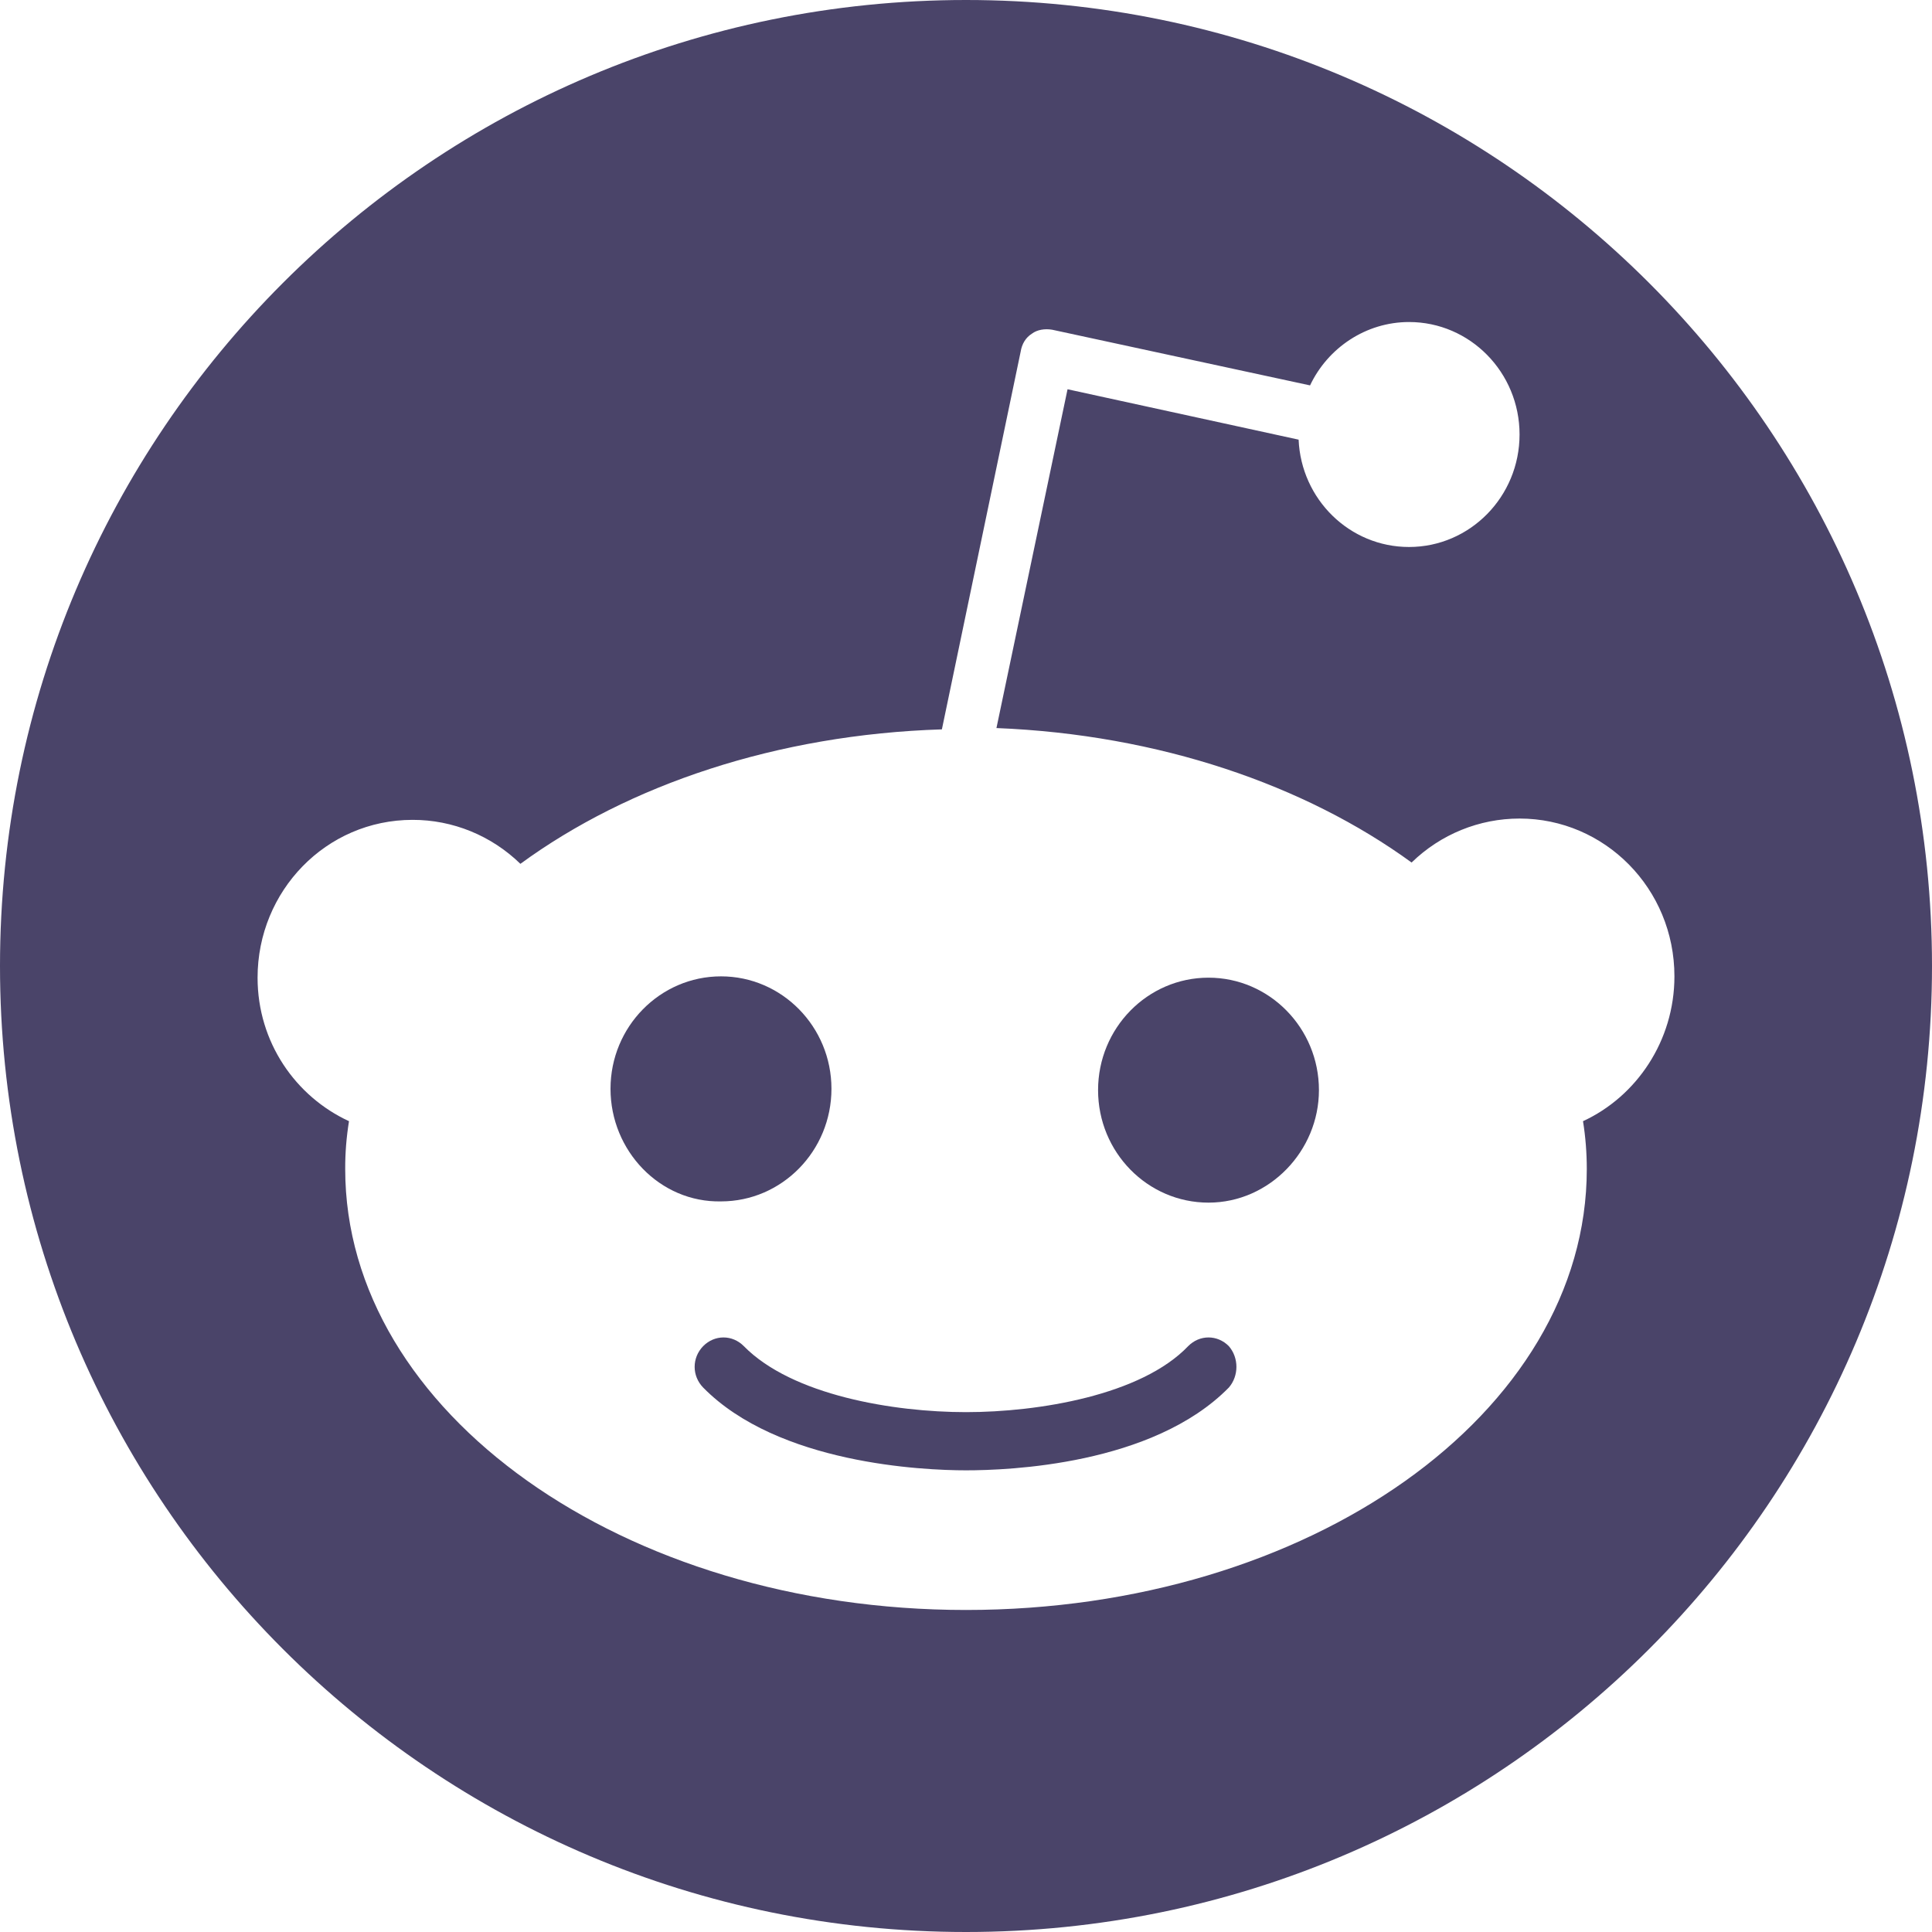 <svg width="25" height="25" viewBox="0 0 25 25" fill="none" xmlns="http://www.w3.org/2000/svg">
<path d="M9.33 12.634C8.541 12.634 7.9 13.286 7.9 14.089C7.9 14.893 8.541 15.562 9.33 15.546C10.118 15.546 10.759 14.893 10.759 14.089C10.759 13.286 10.118 12.634 9.33 12.634Z" fill="#4A4469"/>
<path d="M12.5 19.026C13.042 19.026 14.915 18.959 15.901 17.955C16.032 17.804 16.032 17.57 15.901 17.419C15.753 17.269 15.523 17.269 15.375 17.419C14.767 18.055 13.437 18.273 12.5 18.273C11.564 18.273 10.249 18.055 9.625 17.419C9.477 17.269 9.247 17.269 9.099 17.419C8.952 17.57 8.952 17.804 9.099 17.955C10.069 18.942 11.942 19.026 12.5 19.026Z" fill="#4A4469"/>
<path d="M14.209 14.106C14.209 14.91 14.849 15.562 15.638 15.562C16.426 15.562 17.067 14.893 17.067 14.106C17.067 13.303 16.426 12.651 15.638 12.651C14.849 12.651 14.209 13.303 14.209 14.106Z" fill="#4A4469"/>
<path fill-rule="evenodd" clip-rule="evenodd" d="M25 12.5C25 19.404 19.404 25 12.5 25C5.596 25 0 19.404 0 12.5C0 5.596 5.596 0 12.5 0C19.404 0 25 5.596 25 12.5ZM19.663 10.592C20.763 10.592 21.667 11.496 21.667 12.634C21.667 13.47 21.174 14.19 20.484 14.508C20.517 14.713 20.533 14.92 20.533 15.127C20.533 18.29 16.936 20.833 12.5 20.833C8.065 20.833 4.467 18.273 4.467 15.127C4.466 14.92 4.483 14.713 4.516 14.508C3.826 14.19 3.333 13.487 3.333 12.651C3.333 11.529 4.22 10.609 5.338 10.609C5.858 10.608 6.358 10.812 6.734 11.178C8.13 10.157 10.052 9.505 12.188 9.438L13.207 4.552C13.223 4.451 13.272 4.368 13.354 4.317C13.42 4.267 13.519 4.25 13.617 4.267L16.952 4.987C17.182 4.501 17.675 4.167 18.233 4.167C19.022 4.167 19.663 4.819 19.663 5.622C19.663 6.426 19.022 7.078 18.233 7.078C17.461 7.078 16.837 6.459 16.804 5.689L13.814 5.037L12.894 9.421C14.997 9.505 16.886 10.157 18.266 11.161C18.642 10.795 19.142 10.592 19.663 10.592Z" fill="#4A4469"/>
</svg>
